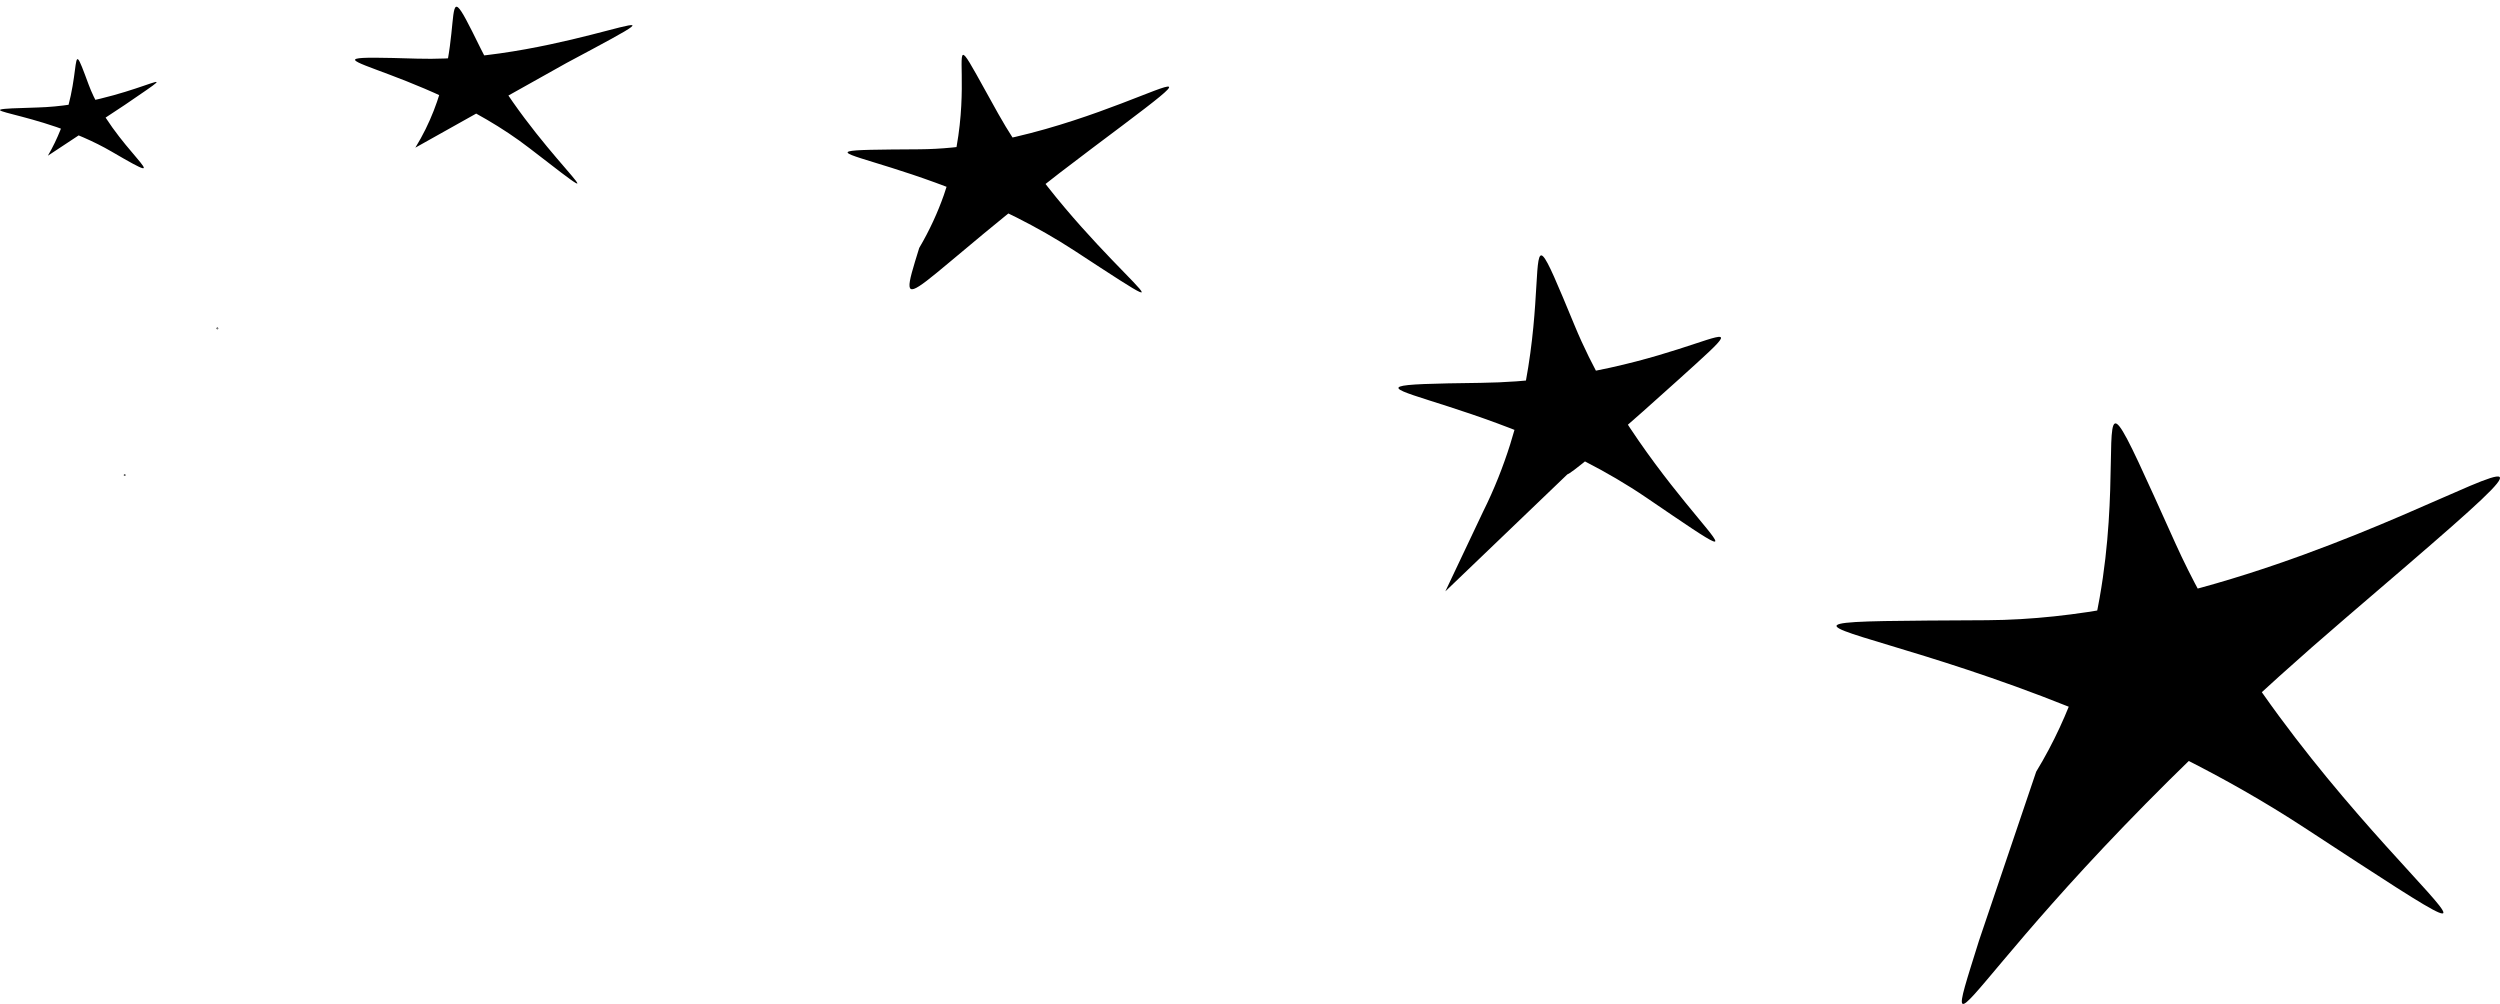<svg xmlns="http://www.w3.org/2000/svg" xml:space="preserve" viewBox="0 0 478.235 192.054">   <style>
        path {
            fill: black;
        }
        body.dark-theme path {
            fill: white;
        }
    </style>
  <circle cx="23.846" cy="90.879" r=".045" stroke="#000" stroke-width=".265"/>
  <circle cx="41.585" cy="62.82" r=".045" stroke="#000" stroke-width=".265"/>
  <path fill="#fff" d="M9.159 29.789c7.8-13.365 3.374-25.573 7.8-13.598 4.427 11.975 18.55 21.066 4.427 12.829-14.123-8.237-31.457-7.95-14.123-8.46 17.334-.51 31.09-10.393 16.641-.51m151.934 27.39c16.248-27.62.412-51.957 15.12-25.68 14.709 26.276 44.475 45.754 14.709 26.276C175.9 28.558 142.89 28.778 175.9 28.558c33.011-.22 68.438-26.754 33.011-.191-35.427 26.563-37.903 34.663-33.073 19.073zm107.847 50.484c17.44-34.942 3.948-68.522 17.537-35.642 13.588 32.88 44.454 53.87 13.775 32.953-30.68-20.916-69.788-21.503-31.794-21.994 37.995-.49 58.37-19.107 37.936-.662-20.435 18.445-21.297 18.152-21.297 18.152l-23.357 22.395zM79.453 28.248c11.7-18.967 3.054-38.192 12.465-19.03 9.41 19.161 30.642 35.58 9.41 19.161-21.23-16.42-49.918-18.006-21.517-17.16 28.4.845 59-15.417 28.532.845m281.169 135.553c27.07-44.498 2.106-98.052 26.64-43.658 24.535 54.395 86.418 94.772 24.7 54.395-61.717-40.378-129.32-39.321-60.75-39.71 68.57-.39 139.78-61.407 68.57-.39-71.208 61.017-79.822 92.814-70.097 61.677"/>
</svg>
